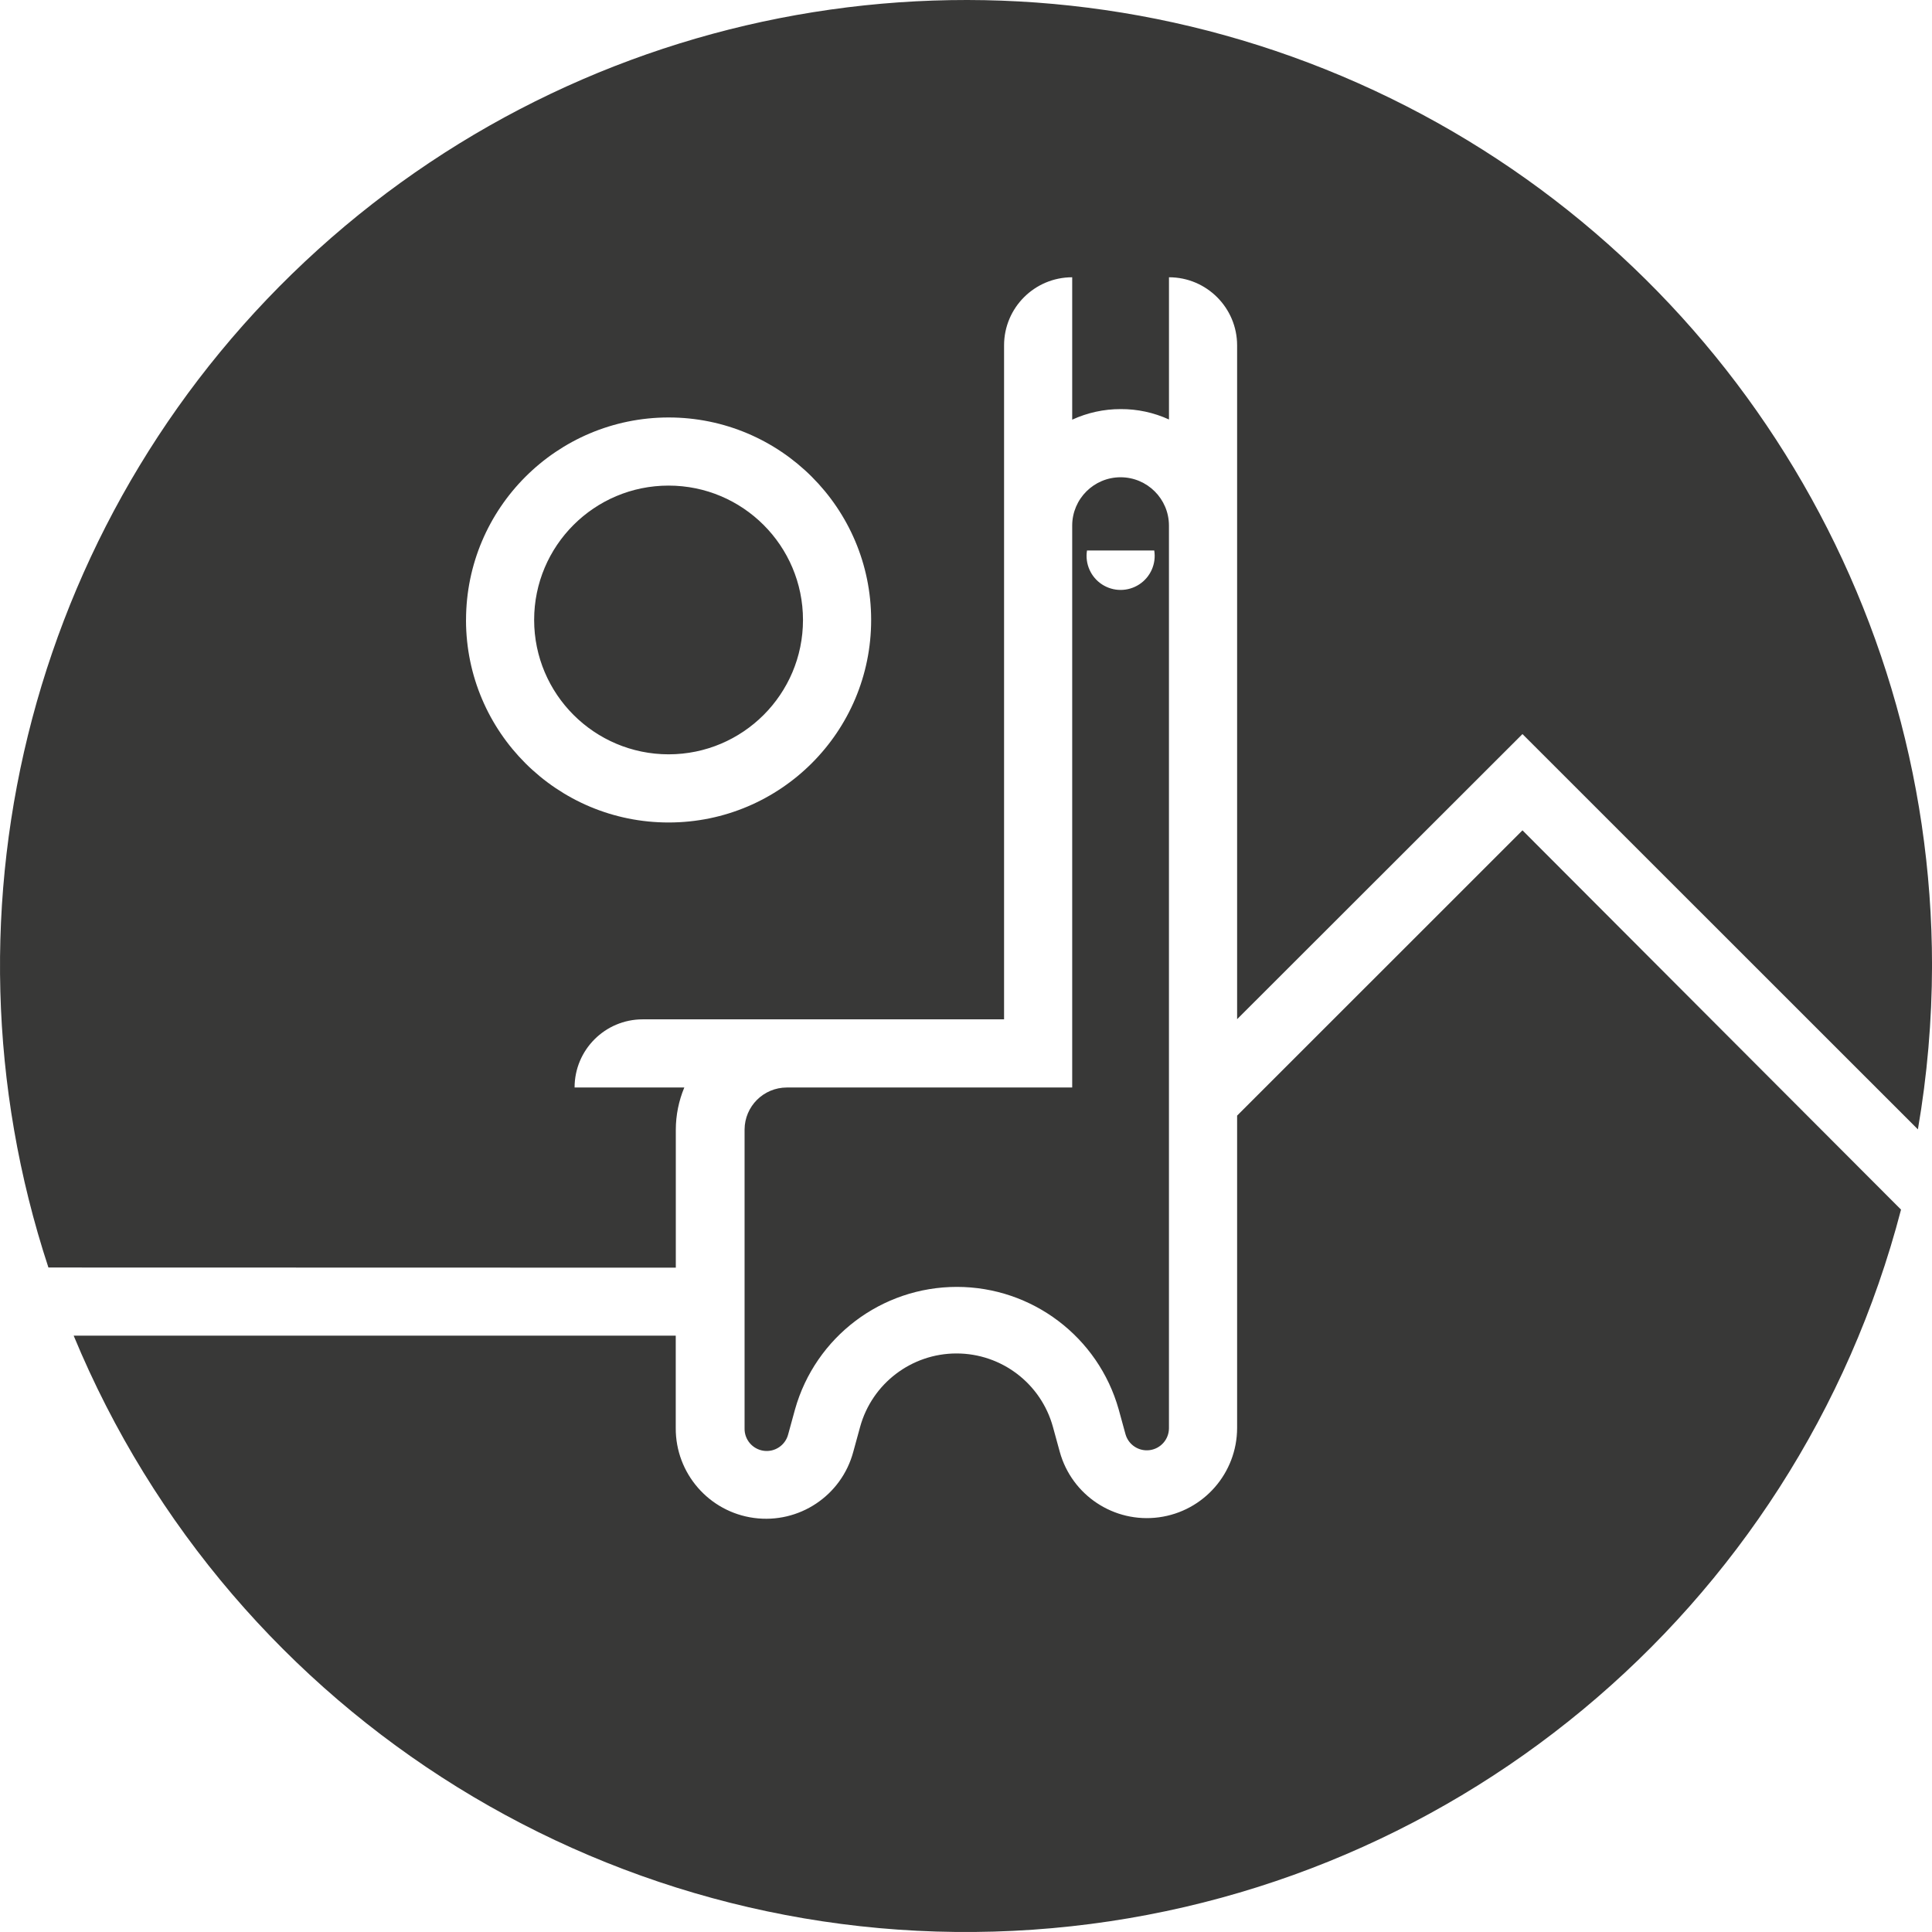 <svg height="64" viewBox="0 0 64 64" width="64" xmlns="http://www.w3.org/2000/svg"><path d="m17.694 20.537c0-2.458 1.994-4.451 4.453-4.451s4.453 1.993 4.453 4.451-1.994 4.451-4.453 4.451c-2.458-.003-4.45-1.994-4.453-4.451zm-16.09 21.451c-3.954-12.016-.455-25.232 8.928-33.719 9.383-8.487 22.887-10.649 34.452-5.517s19.019 16.595 19.017 29.244c-.004 1.815-.16 3.627-.468 5.416l-13.099-13.095-9.453 9.445v-22.32c0-1.246-1.011-2.257-2.257-2.257v4.711c-.503-.23-1.05-.348-1.603-.344-.553-.001-1.1.119-1.603.35v-4.717c-1.247 0-2.257 1.01-2.257 2.257v22.325h-11.97c-1.247 0-2.257 1.01-2.257 2.257h3.635c-.185.443-.281.919-.282 1.399v4.57zm13.833-21.439c.006 3.703 3.013 6.701 6.718 6.697 3.705-.004 6.705-3.009 6.703-6.712-.002-3.703-3.006-6.705-6.71-6.705-3.705.003-6.707 3.005-6.71 6.708zm21.683-4.739c.885 0 1.603.717 1.603 1.602v29.902c-.002.365-.272.673-.634.723-.362.05-.705-.174-.805-.525l-.226-.824c-.677-2.4-2.867-4.058-5.361-4.058-2.494 0-4.685 1.658-5.361 4.058l-.226.824c-.092.362-.441.598-.811.547s-.643-.371-.634-.744v-9.896c.003-.771.629-1.394 1.4-1.394h9.453v-18.618c.003-.883.72-1.597 1.603-1.597zm1.129 2.426h-2.241c-.07.44.125.881.499 1.124.374.243.856.243 1.23 0 .374-.243.57-.684.499-1.124zm12.185 9.27-9.453 9.45v10.347c-.002 1.496-1.109 2.761-2.592 2.96-1.483.199-2.885-.728-3.283-2.17l-.226-.824c-.395-1.438-1.703-2.434-3.194-2.434s-2.799.996-3.194 2.434l-.226.824c-.389 1.453-1.797 2.391-3.288 2.191s-2.602-1.477-2.593-2.981v-3.058h-19.945c5.26 12.703 18.05 20.625 31.769 19.679s25.3-10.55 28.765-23.854z" fill="#383837"/></svg>